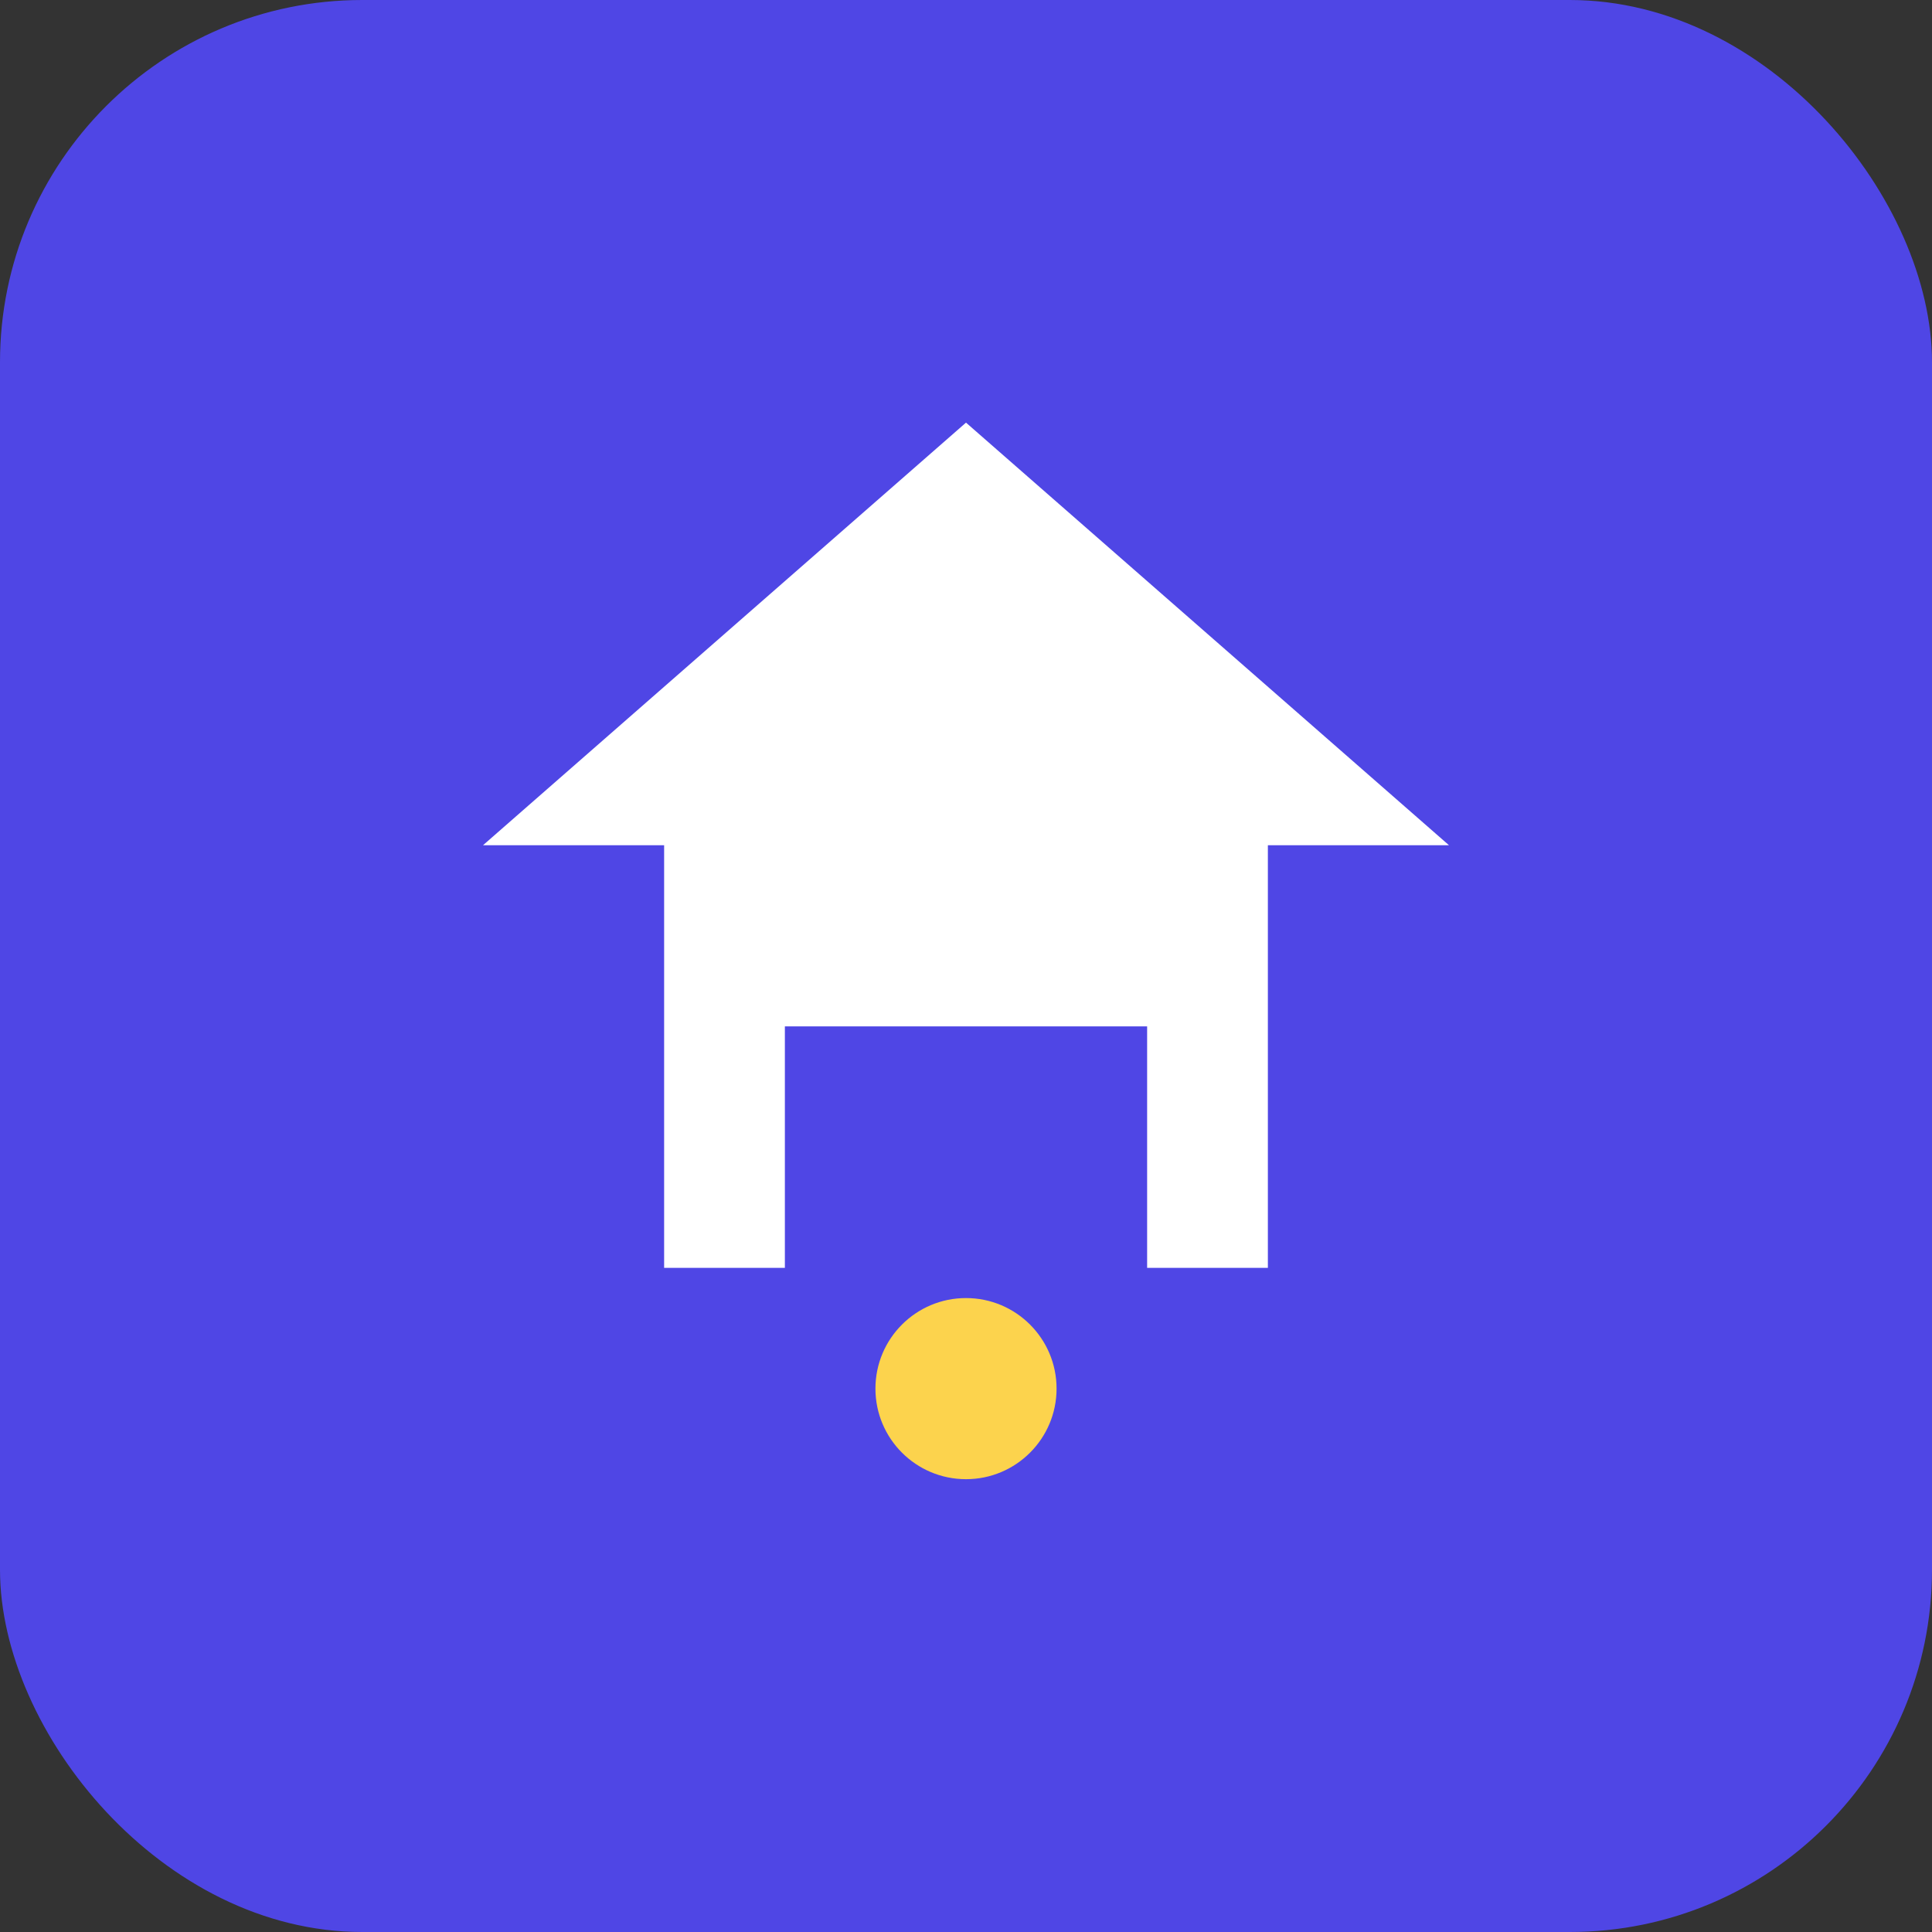 <svg xmlns="http://www.w3.org/2000/svg" viewBox="0 0 64 64" width="64" height="64">
  <rect x="0" y="0" width="64" height="64" fill="#333333" stroke="none"/>
  <rect width="64" height="64" rx="12" fill="#4F46E5"/>
  <path d="M32 14 L48 28 L42 28 L42 42 L38 42 L38 34 L26 34 L26 42 L22 42 L22 28 L16 28 Z" fill="white"/>
  <circle cx="32" cy="46" r="3" fill="#FCD34D"/>
</svg>
